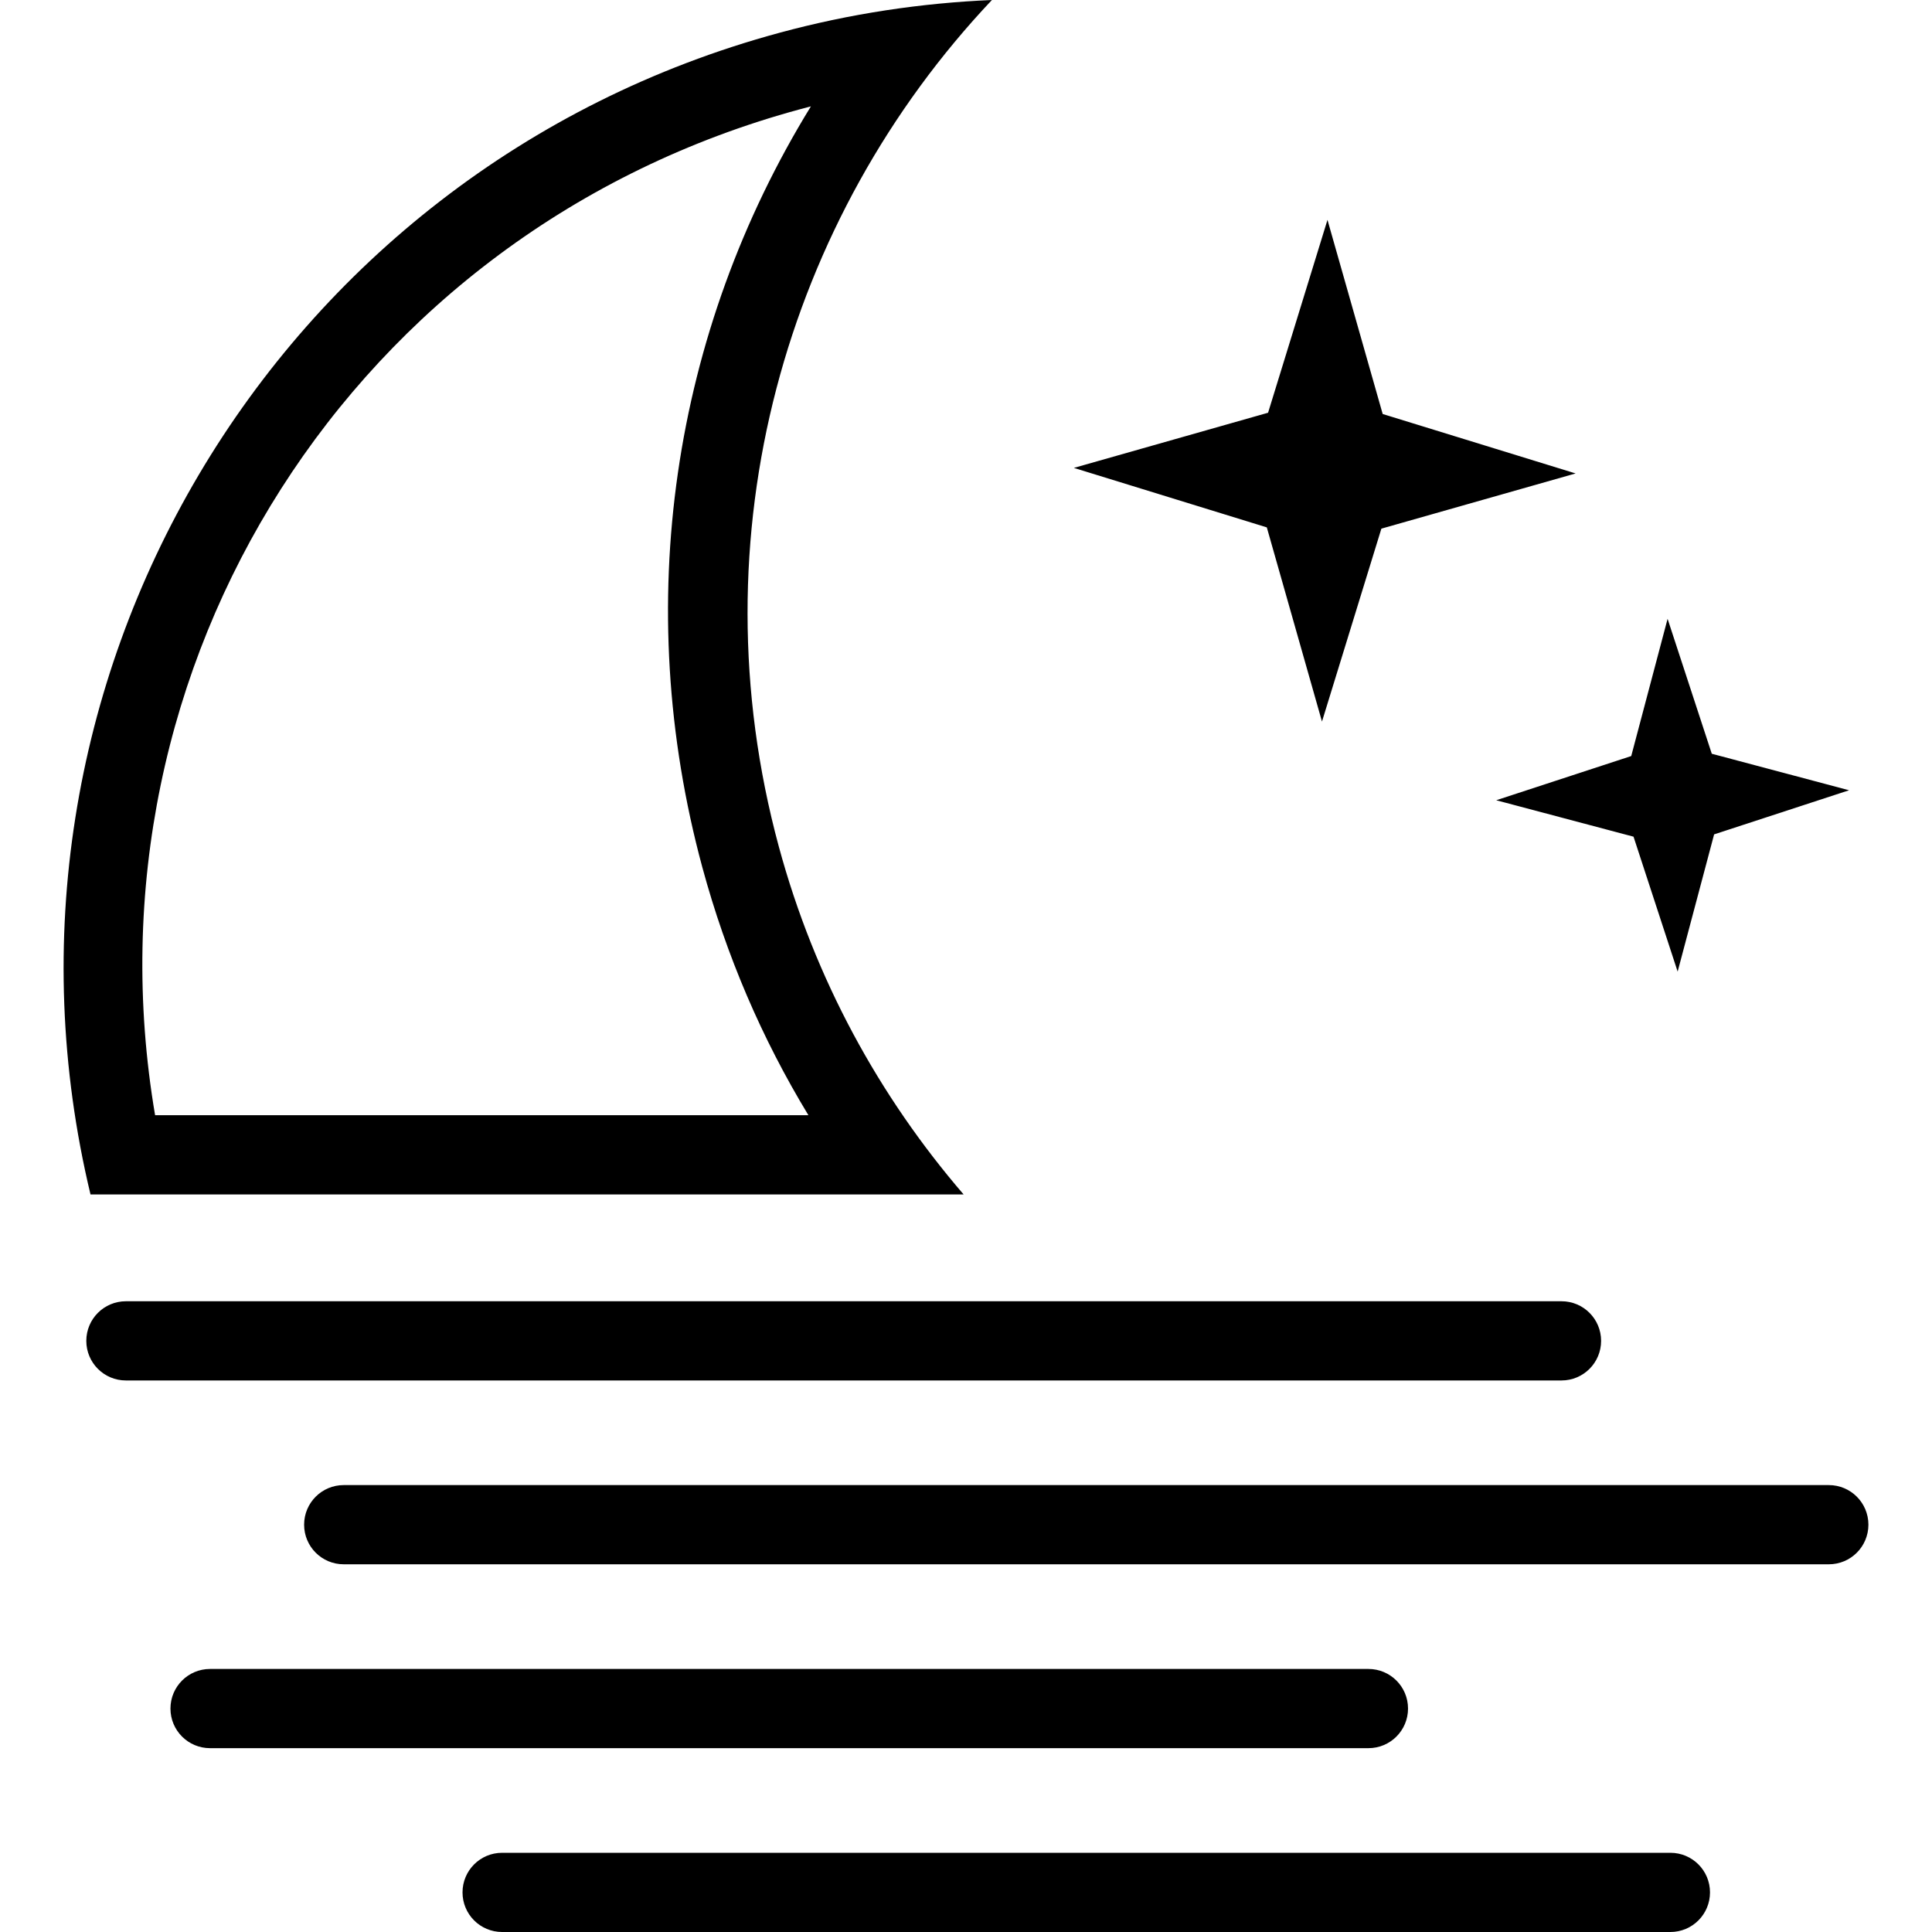 <?xml version="1.0" encoding="iso-8859-1"?>
<!-- Generator: Adobe Illustrator 19.1.0, SVG Export Plug-In . SVG Version: 6.00 Build 0)  -->
<svg version="1.1" id="Capa_1" xmlns="http://www.w3.org/2000/svg" xmlns:xlink="http://www.w3.org/1999/xlink" x="0px" y="0px"
	 viewBox="0 0 313.533 313.533" style="enable-background:new 0 0 313.533 313.533;" xml:space="preserve">
<g>
	<path d="M253.405,224.027H20.433c-3.554,0-6.427-2.873-6.427-6.427s2.873-6.427,6.427-6.427h232.973
		c3.554,0,6.427,2.873,6.427,6.427S256.959,224.027,253.405,224.027z M303.213,247.433c0-3.554-2.873-6.427-6.427-6.427H55.78
		c-3.554,0-6.427,2.873-6.427,6.427s2.873,6.427,6.427,6.427h241.006C300.34,253.86,303.213,250.987,303.213,247.433z
		 M228.501,277.273c0-3.554-2.873-6.427-6.427-6.427H34.09c-3.554,0-6.427,2.873-6.427,6.427s2.873,6.427,6.427,6.427h187.985
		C225.629,283.7,228.501,280.821,228.501,277.273z M277.506,307.106c0-3.554-2.873-6.427-6.427-6.427H81.487
		c-3.554,0-6.427,2.873-6.427,6.427s2.873,6.427,6.427,6.427h189.592C274.633,313.533,277.506,310.66,277.506,307.106z
		 M224.176,85.792l31.524-8.959l-31.312-9.647l-8.959-31.504l-9.64,31.299l-31.517,8.953l31.312,9.653l8.953,31.511L224.176,85.792z
		 M278.174,135.407l21.903-7.16l-22.282-5.926l-7.172-21.896l-5.9,22.269l-21.909,7.172l22.282,5.913l7.159,21.896L278.174,135.407z
		 M131.597,17.262c-0.591,0.154-1.183,0.308-1.767,0.469C57.181,37.423,12.765,107.913,25.169,180.98h106.023
		c-7.577-12.474-13.336-25.939-17.211-40.219C102.433,98.118,109.078,53.863,131.597,17.262 M160.975,0
		c-33.471,35.431-48.266,86.91-34.583,137.399c5.842,21.556,16.324,40.573,29.988,56.44H14.687
		C-5.095,111.383,44.096,27.655,126.462,5.328C137.979,2.204,149.541,0.488,160.975,0L160.975,0z"/>
</g>
<g>
</g>
<g>
</g>
<g>
</g>
<g>
</g>
<g>
</g>
<g>
</g>
<g>
</g>
<g>
</g>
<g>
</g>
<g>
</g>
<g>
</g>
<g>
</g>
<g>
</g>
<g>
</g>
<g>
</g>
</svg>
